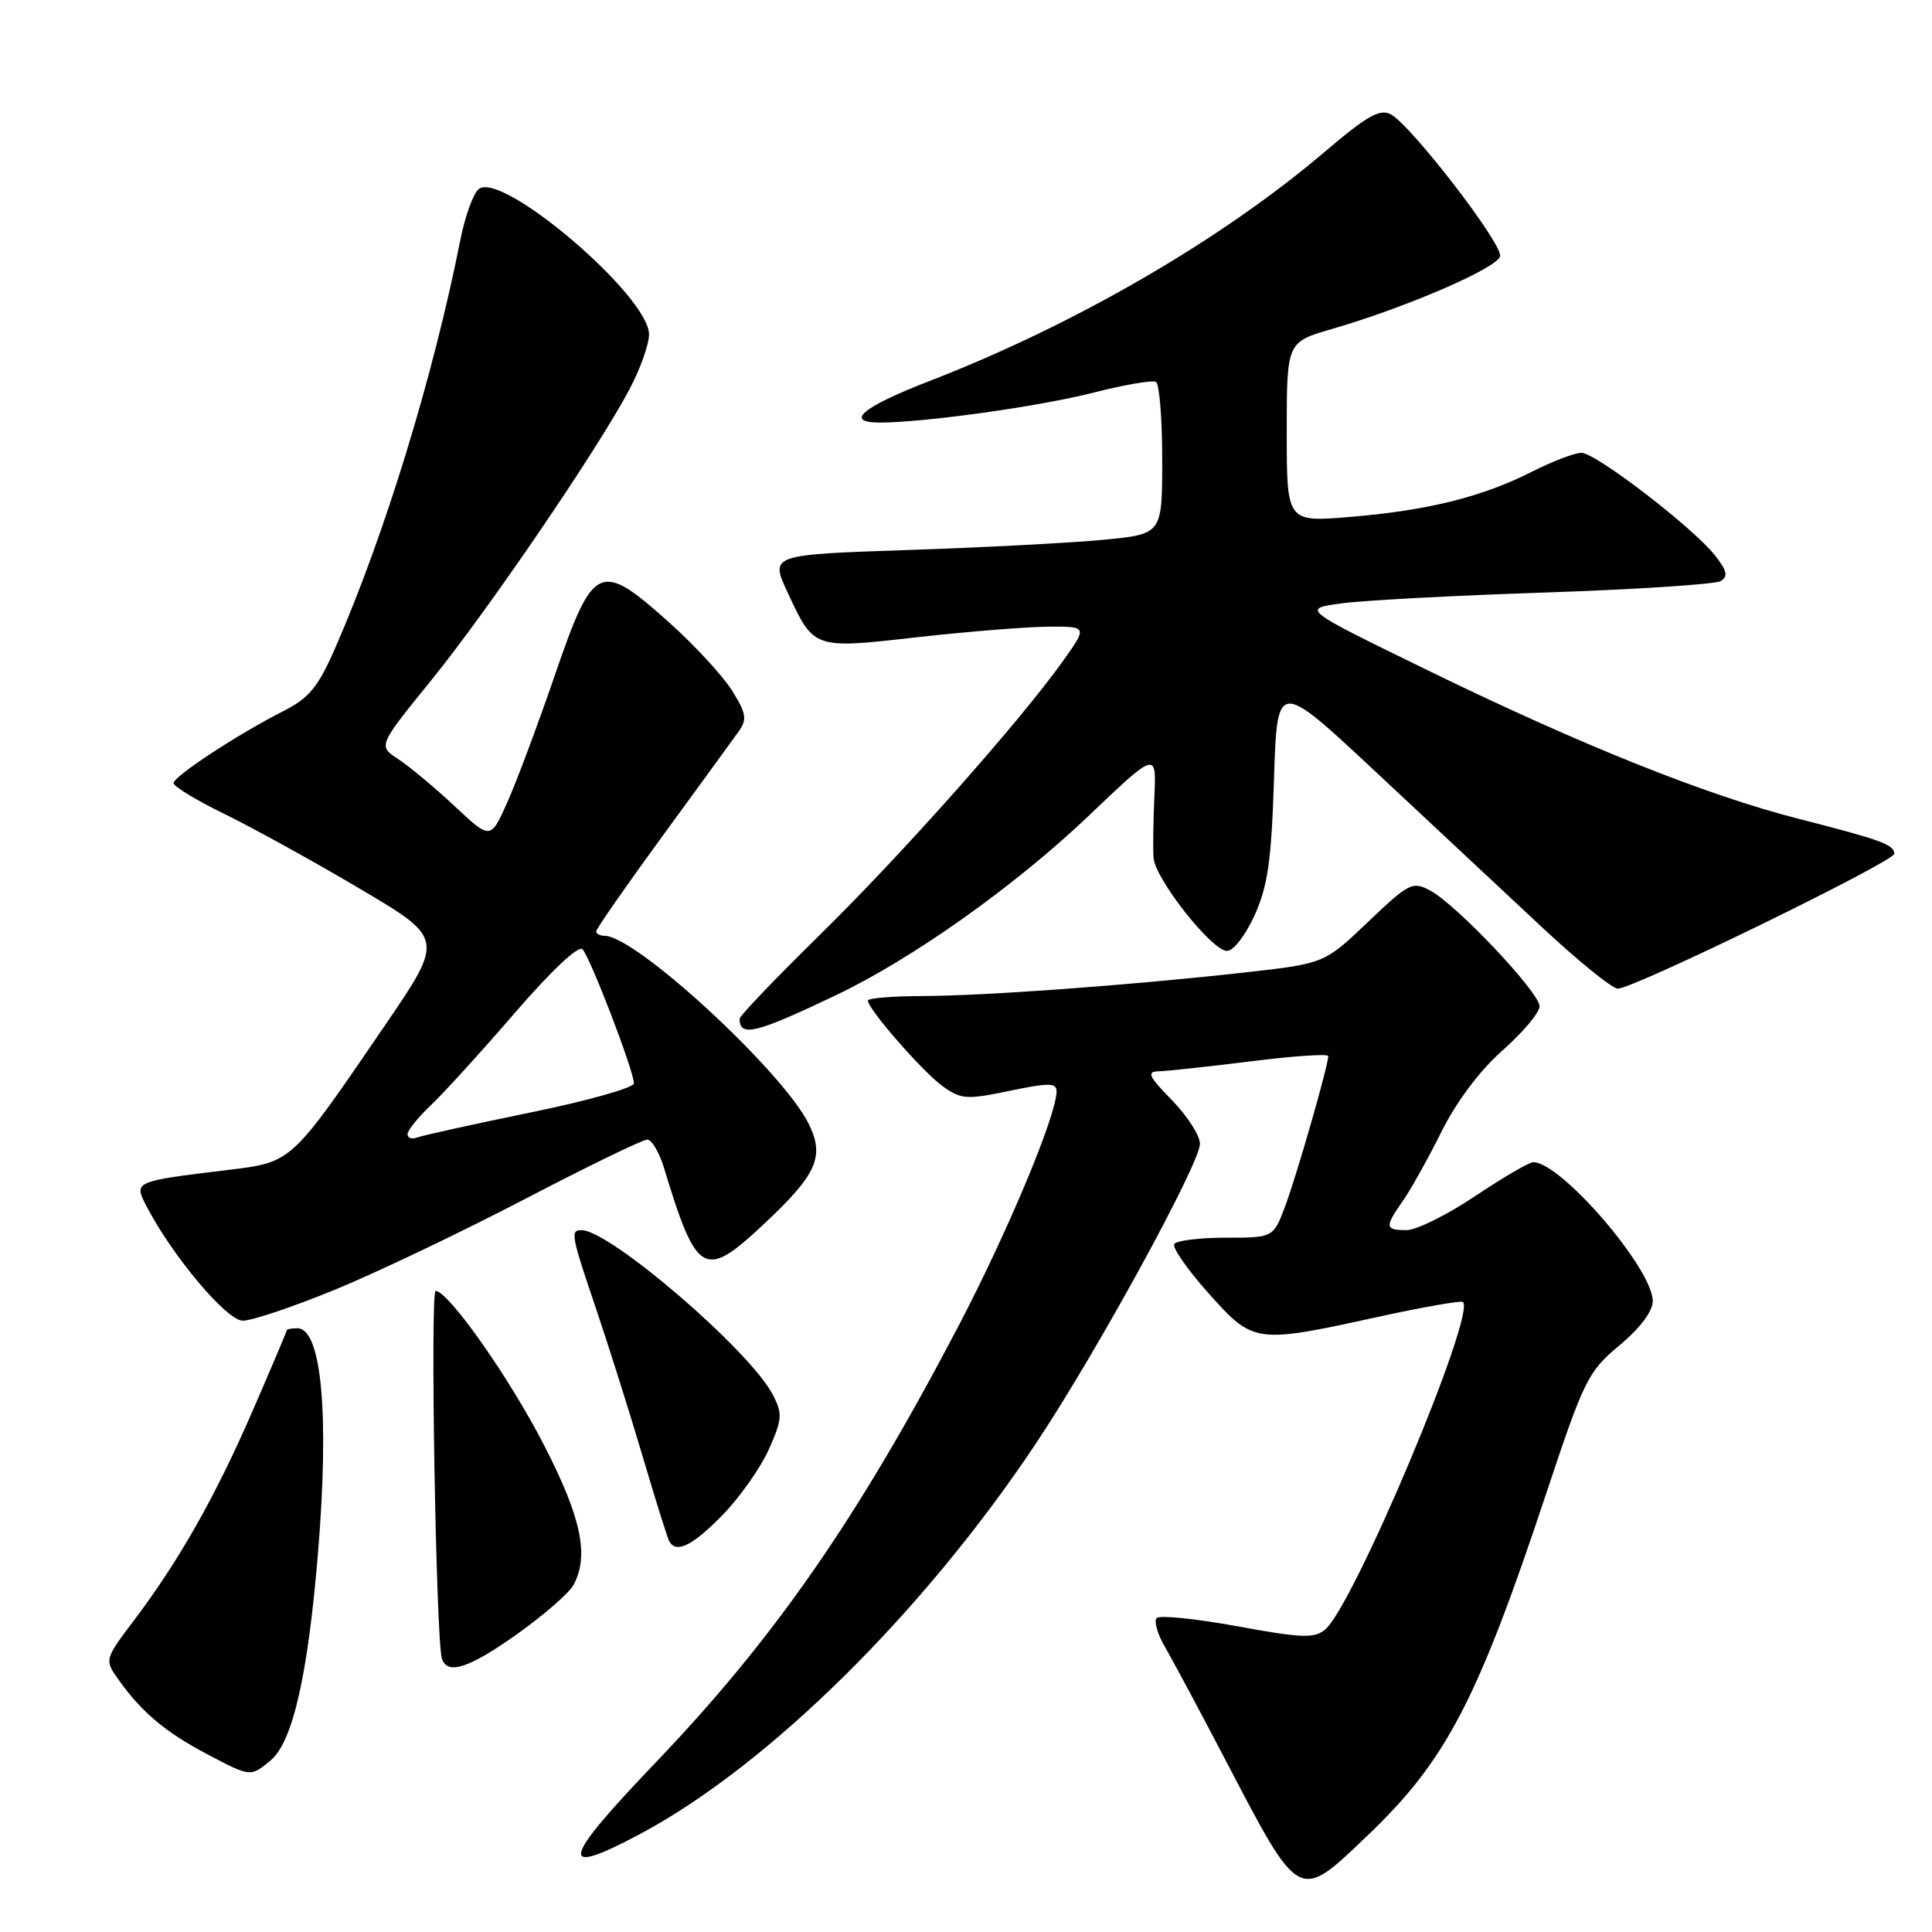 <?xml version="1.0" encoding="UTF-8" standalone="no"?>
<!DOCTYPE svg PUBLIC "-//W3C//DTD SVG 1.1//EN" "http://www.w3.org/Graphics/SVG/1.1/DTD/svg11.dtd" >
<svg xmlns="http://www.w3.org/2000/svg" xmlns:xlink="http://www.w3.org/1999/xlink" version="1.1" viewBox="0 0 256 256">
 <g >
 <path fill="currentColor"
d=" M 181.16 243.26 C 191.62 233.29 195.76 225.36 204.94 197.72 C 209.91 182.78 210.42 181.75 214.59 178.26 C 217.33 175.98 219.00 173.75 219.00 172.40 C 219.00 168.13 206.85 154.00 203.17 154.00 C 202.61 154.00 199.14 156.03 195.45 158.50 C 191.75 160.98 187.67 163.00 186.37 163.00 C 183.51 163.00 183.46 162.58 185.87 159.15 C 186.90 157.69 189.20 153.57 190.98 150.00 C 193.00 145.95 196.06 141.87 199.11 139.17 C 201.80 136.79 204.00 134.17 204.00 133.34 C 204.00 131.51 193.01 119.88 189.52 118.01 C 187.16 116.75 186.72 116.97 181.26 122.17 C 175.49 127.67 175.49 127.67 165.00 128.85 C 149.85 130.54 130.63 131.95 122.25 131.98 C 118.26 131.99 115.00 132.26 115.00 132.58 C 115.00 133.71 122.34 142.11 124.95 143.96 C 127.36 145.68 128.10 145.73 133.79 144.54 C 138.97 143.46 140.00 143.47 140.00 144.60 C 140.00 147.76 133.55 163.19 126.99 175.73 C 113.66 201.20 102.60 217.13 86.75 233.68 C 74.31 246.67 73.86 248.86 84.86 242.99 C 101.85 233.91 122.46 213.54 137.37 191.11 C 145.42 178.99 159.00 154.16 159.00 151.56 C 159.00 150.47 157.33 147.88 155.30 145.79 C 152.18 142.60 151.90 141.99 153.55 141.95 C 154.62 141.93 160.11 141.33 165.75 140.63 C 171.39 139.92 176.00 139.61 176.00 139.94 C 176.00 141.19 171.84 155.68 170.32 159.75 C 168.73 164.00 168.73 164.00 162.42 164.00 C 158.96 164.00 155.88 164.38 155.60 164.84 C 155.31 165.31 157.34 168.23 160.12 171.34 C 166.08 178.03 166.32 178.06 182.47 174.52 C 188.51 173.20 193.63 172.30 193.85 172.52 C 195.57 174.24 179.34 212.81 175.59 215.92 C 174.15 217.12 172.51 217.06 163.96 215.49 C 158.48 214.49 153.67 213.99 153.27 214.40 C 152.87 214.80 153.38 216.56 154.41 218.31 C 155.43 220.07 158.97 226.68 162.27 233.00 C 172.29 252.19 171.98 252.03 181.16 243.26 Z  M 35.87 233.25 C 38.77 230.82 40.77 222.09 42.11 206.09 C 43.67 187.43 42.63 176.00 39.39 176.00 C 38.63 176.00 38.00 176.12 38.00 176.26 C 38.00 176.41 35.98 181.17 33.51 186.86 C 28.56 198.27 23.73 206.80 17.75 214.71 C 13.81 219.93 13.81 219.93 15.81 222.71 C 18.81 226.90 21.97 229.55 27.40 232.41 C 33.21 235.48 33.20 235.48 35.87 233.25 Z  M 68.61 216.46 C 72.11 213.96 75.43 211.07 75.99 210.02 C 78.08 206.11 77.05 201.16 72.12 191.55 C 67.58 182.68 59.49 171.16 57.73 171.05 C 56.98 171.00 57.77 217.20 58.55 219.75 C 59.25 222.01 62.16 221.06 68.61 216.46 Z  M 95.74 200.75 C 98.02 198.41 100.78 194.50 101.87 192.06 C 103.66 188.05 103.71 187.34 102.40 184.80 C 99.38 178.97 80.82 163.00 77.05 163.00 C 75.55 163.00 75.66 163.63 79.03 173.56 C 80.69 178.48 83.45 187.22 85.16 193.00 C 86.87 198.78 88.45 203.84 88.69 204.25 C 89.62 205.88 91.77 204.81 95.74 200.75 Z  M 44.34 170.91 C 49.83 168.66 61.15 163.26 69.49 158.91 C 77.84 154.56 85.16 151.00 85.76 151.00 C 86.35 151.00 87.36 152.69 87.98 154.75 C 92.32 169.02 93.32 169.59 101.13 162.28 C 108.22 155.65 109.29 153.31 107.20 149.00 C 103.85 142.08 84.26 124.00 80.12 124.00 C 79.51 124.00 79.00 123.73 79.00 123.41 C 79.00 123.08 82.94 117.42 87.75 110.83 C 92.56 104.25 97.11 98.00 97.85 96.96 C 99.02 95.32 98.91 94.59 97.03 91.55 C 95.83 89.61 92.08 85.54 88.68 82.49 C 79.45 74.22 78.63 74.60 73.51 89.50 C 71.24 96.10 68.40 103.70 67.19 106.38 C 64.99 111.27 64.99 111.27 60.22 106.80 C 57.60 104.35 54.24 101.55 52.77 100.59 C 50.09 98.83 50.09 98.83 57.12 90.17 C 64.69 80.83 79.19 59.56 83.40 51.60 C 84.83 48.91 86.00 45.62 86.00 44.31 C 86.00 39.22 66.45 22.55 63.42 25.06 C 62.70 25.66 61.60 28.71 60.99 31.83 C 57.41 49.87 51.00 70.79 44.44 85.81 C 42.16 91.03 40.98 92.48 37.59 94.20 C 31.47 97.31 23.00 102.87 23.00 103.77 C 23.00 104.21 26.04 106.05 29.75 107.86 C 33.46 109.67 41.53 114.12 47.68 117.76 C 58.86 124.37 58.86 124.37 50.96 135.94 C 38.42 154.30 38.76 153.98 30.00 155.05 C 17.79 156.53 17.72 156.56 19.38 159.77 C 22.81 166.40 30.04 175.00 32.18 175.00 C 33.38 175.00 38.85 173.16 44.34 170.91 Z  M 110.79 131.86 C 120.93 127.02 134.43 117.44 144.17 108.18 C 153.23 99.55 153.23 99.55 152.96 105.53 C 152.82 108.81 152.76 112.47 152.85 113.66 C 153.04 116.45 160.58 126.00 162.58 126.00 C 163.44 126.00 165.05 123.92 166.25 121.25 C 167.99 117.39 168.47 114.03 168.81 103.28 C 169.23 90.06 169.23 90.06 182.30 102.28 C 189.49 109.00 199.34 118.21 204.20 122.75 C 209.05 127.29 213.63 131.00 214.37 131.00 C 216.48 131.00 251.00 114.16 251.00 113.13 C 251.00 111.92 249.27 111.29 238.23 108.47 C 226.06 105.36 209.35 98.67 189.00 88.73 C 172.50 80.68 172.50 80.68 177.66 79.96 C 180.50 79.56 192.71 78.91 204.79 78.51 C 216.86 78.10 227.32 77.42 228.02 76.99 C 229.01 76.38 228.83 75.61 227.26 73.61 C 224.35 69.91 211.45 60.00 209.54 60.00 C 208.66 60.00 205.71 61.13 202.98 62.51 C 196.40 65.84 189.19 67.64 178.95 68.49 C 170.50 69.20 170.50 69.20 170.50 57.26 C 170.50 45.33 170.50 45.33 176.50 43.59 C 186.40 40.72 198.48 35.48 198.77 33.94 C 199.09 32.29 187.00 16.61 184.29 15.15 C 182.84 14.38 181.14 15.34 175.53 20.12 C 161.81 31.80 142.38 43.06 123.03 50.54 C 114.20 53.96 111.80 56.01 116.67 55.99 C 122.64 55.97 137.80 53.84 144.92 52.02 C 149.02 50.97 152.74 50.34 153.18 50.61 C 153.63 50.89 154.00 55.54 154.00 60.94 C 154.00 70.77 154.00 70.77 146.25 71.52 C 141.99 71.93 130.30 72.55 120.27 72.88 C 102.04 73.50 102.04 73.50 104.36 78.50 C 107.86 86.03 107.76 86.00 121.50 84.44 C 128.10 83.70 135.89 83.07 138.81 83.04 C 144.12 83.00 144.12 83.00 140.81 87.64 C 135.04 95.72 119.58 113.13 108.60 123.91 C 102.77 129.63 98.00 134.62 98.00 134.99 C 98.00 137.47 100.14 136.94 110.79 131.86 Z  M 54.00 150.29 C 54.00 149.79 55.40 148.05 57.10 146.44 C 58.81 144.82 63.82 139.31 68.24 134.19 C 73.02 128.65 76.64 125.24 77.18 125.78 C 78.19 126.79 83.99 141.91 84.00 143.55 C 84.00 144.13 77.83 145.87 70.29 147.41 C 62.75 148.96 56.00 150.45 55.29 150.72 C 54.58 150.99 54.00 150.80 54.00 150.29 Z "/>
</g>
</svg>